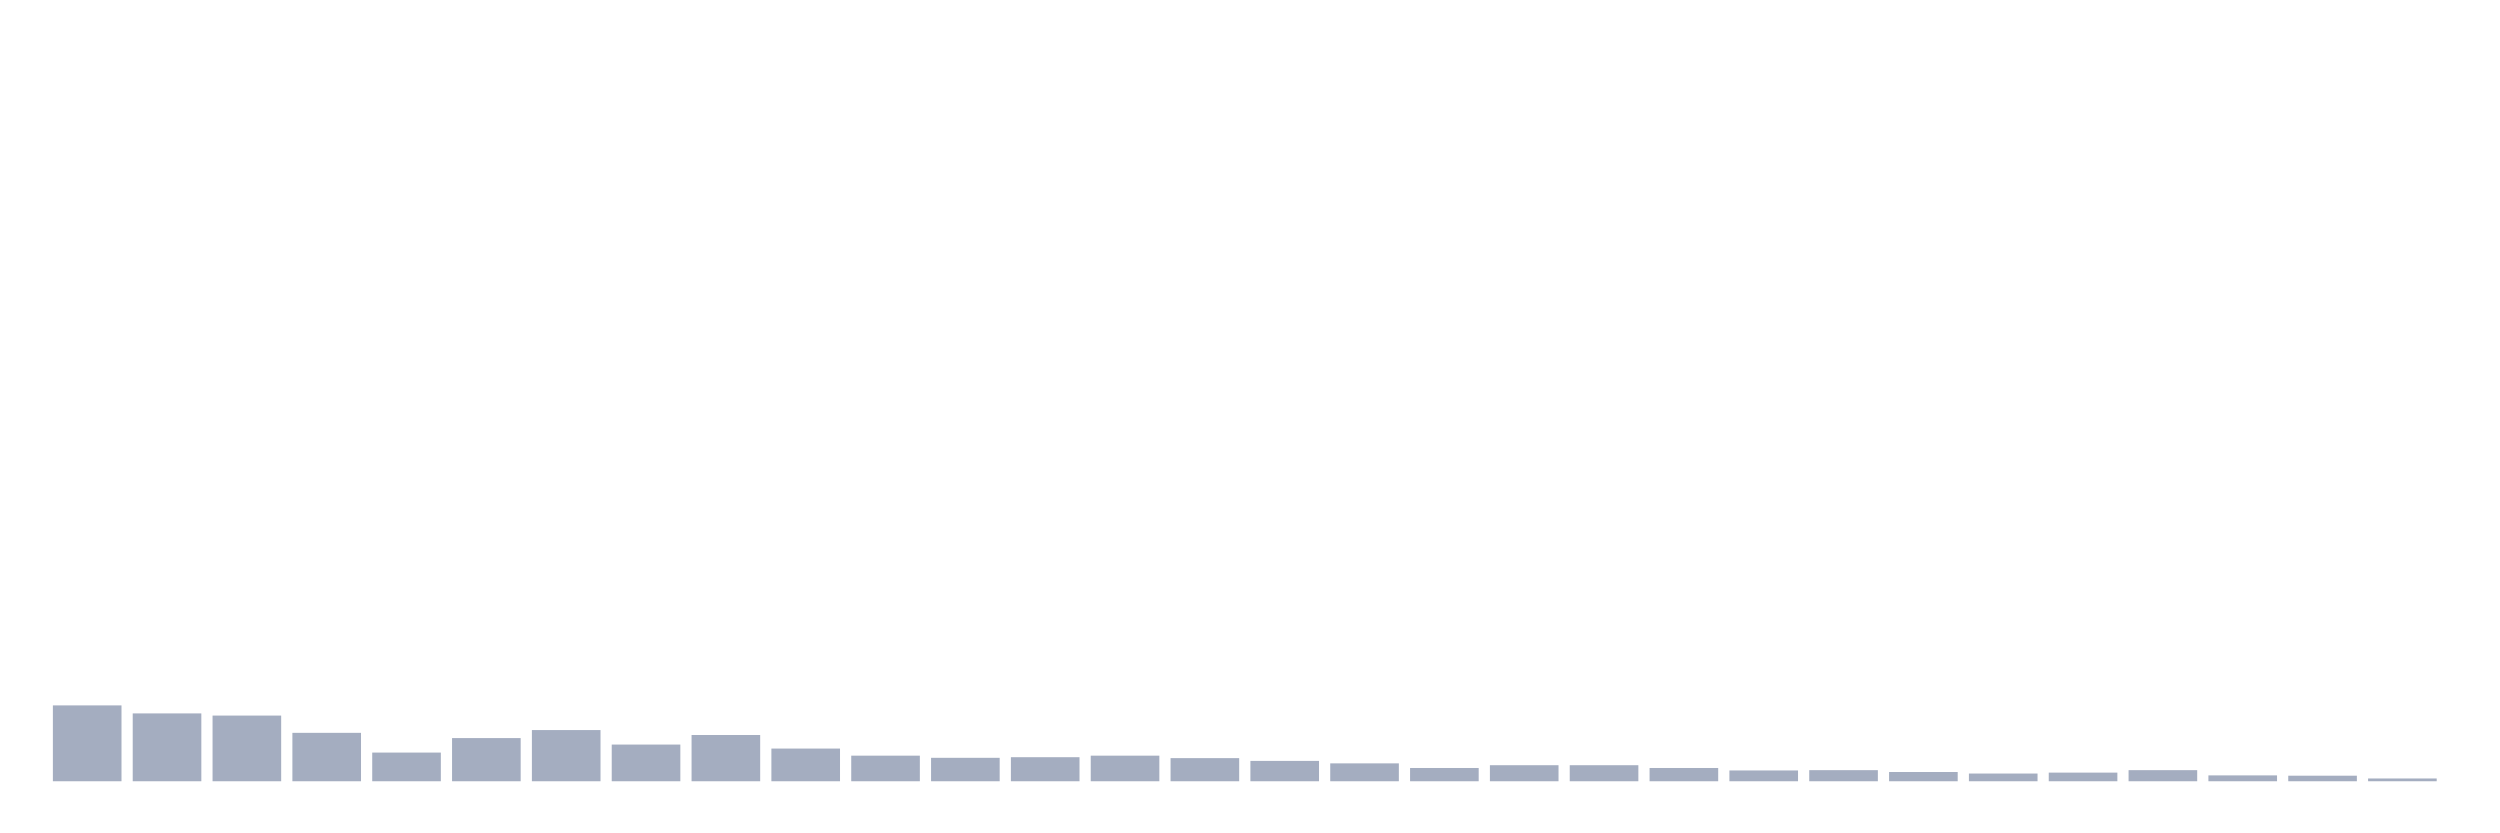 <svg xmlns="http://www.w3.org/2000/svg" viewBox="0 0 480 160"><g transform="translate(10,10)"><rect class="bar" x="0.153" width="13.175" y="125.436" height="14.564" fill="rgb(164,173,192)"></rect><rect class="bar" x="15.482" width="13.175" y="126.975" height="13.025" fill="rgb(164,173,192)"></rect><rect class="bar" x="30.81" width="13.175" y="127.39" height="12.61" fill="rgb(164,173,192)"></rect><rect class="bar" x="46.138" width="13.175" y="130.705" height="9.295" fill="rgb(164,173,192)"></rect><rect class="bar" x="61.466" width="13.175" y="134.494" height="5.506" fill="rgb(164,173,192)"></rect><rect class="bar" x="76.794" width="13.175" y="131.712" height="8.288" fill="rgb(164,173,192)"></rect><rect class="bar" x="92.123" width="13.175" y="130.172" height="9.828" fill="rgb(164,173,192)"></rect><rect class="bar" x="107.451" width="13.175" y="132.955" height="7.045" fill="rgb(164,173,192)"></rect><rect class="bar" x="122.779" width="13.175" y="131.12" height="8.88" fill="rgb(164,173,192)"></rect><rect class="bar" x="138.107" width="13.175" y="133.724" height="6.276" fill="rgb(164,173,192)"></rect><rect class="bar" x="153.436" width="13.175" y="135.086" height="4.914" fill="rgb(164,173,192)"></rect><rect class="bar" x="168.764" width="13.175" y="135.501" height="4.499" fill="rgb(164,173,192)"></rect><rect class="bar" x="184.092" width="13.175" y="135.382" height="4.618" fill="rgb(164,173,192)"></rect><rect class="bar" x="199.42" width="13.175" y="135.086" height="4.914" fill="rgb(164,173,192)"></rect><rect class="bar" x="214.748" width="13.175" y="135.56" height="4.44" fill="rgb(164,173,192)"></rect><rect class="bar" x="230.077" width="13.175" y="136.093" height="3.907" fill="rgb(164,173,192)"></rect><rect class="bar" x="245.405" width="13.175" y="136.566" height="3.434" fill="rgb(164,173,192)"></rect><rect class="bar" x="260.733" width="13.175" y="137.454" height="2.546" fill="rgb(164,173,192)"></rect><rect class="bar" x="276.061" width="13.175" y="136.921" height="3.079" fill="rgb(164,173,192)"></rect><rect class="bar" x="291.39" width="13.175" y="136.921" height="3.079" fill="rgb(164,173,192)"></rect><rect class="bar" x="306.718" width="13.175" y="137.454" height="2.546" fill="rgb(164,173,192)"></rect><rect class="bar" x="322.046" width="13.175" y="137.928" height="2.072" fill="rgb(164,173,192)"></rect><rect class="bar" x="337.374" width="13.175" y="137.869" height="2.131" fill="rgb(164,173,192)"></rect><rect class="bar" x="352.702" width="13.175" y="138.224" height="1.776" fill="rgb(164,173,192)"></rect><rect class="bar" x="368.031" width="13.175" y="138.52" height="1.48" fill="rgb(164,173,192)"></rect><rect class="bar" x="383.359" width="13.175" y="138.342" height="1.658" fill="rgb(164,173,192)"></rect><rect class="bar" x="398.687" width="13.175" y="137.869" height="2.131" fill="rgb(164,173,192)"></rect><rect class="bar" x="414.015" width="13.175" y="138.875" height="1.125" fill="rgb(164,173,192)"></rect><rect class="bar" x="429.344" width="13.175" y="138.934" height="1.066" fill="rgb(164,173,192)"></rect><rect class="bar" x="444.672" width="13.175" y="139.467" height="0.533" fill="rgb(164,173,192)"></rect></g></svg>